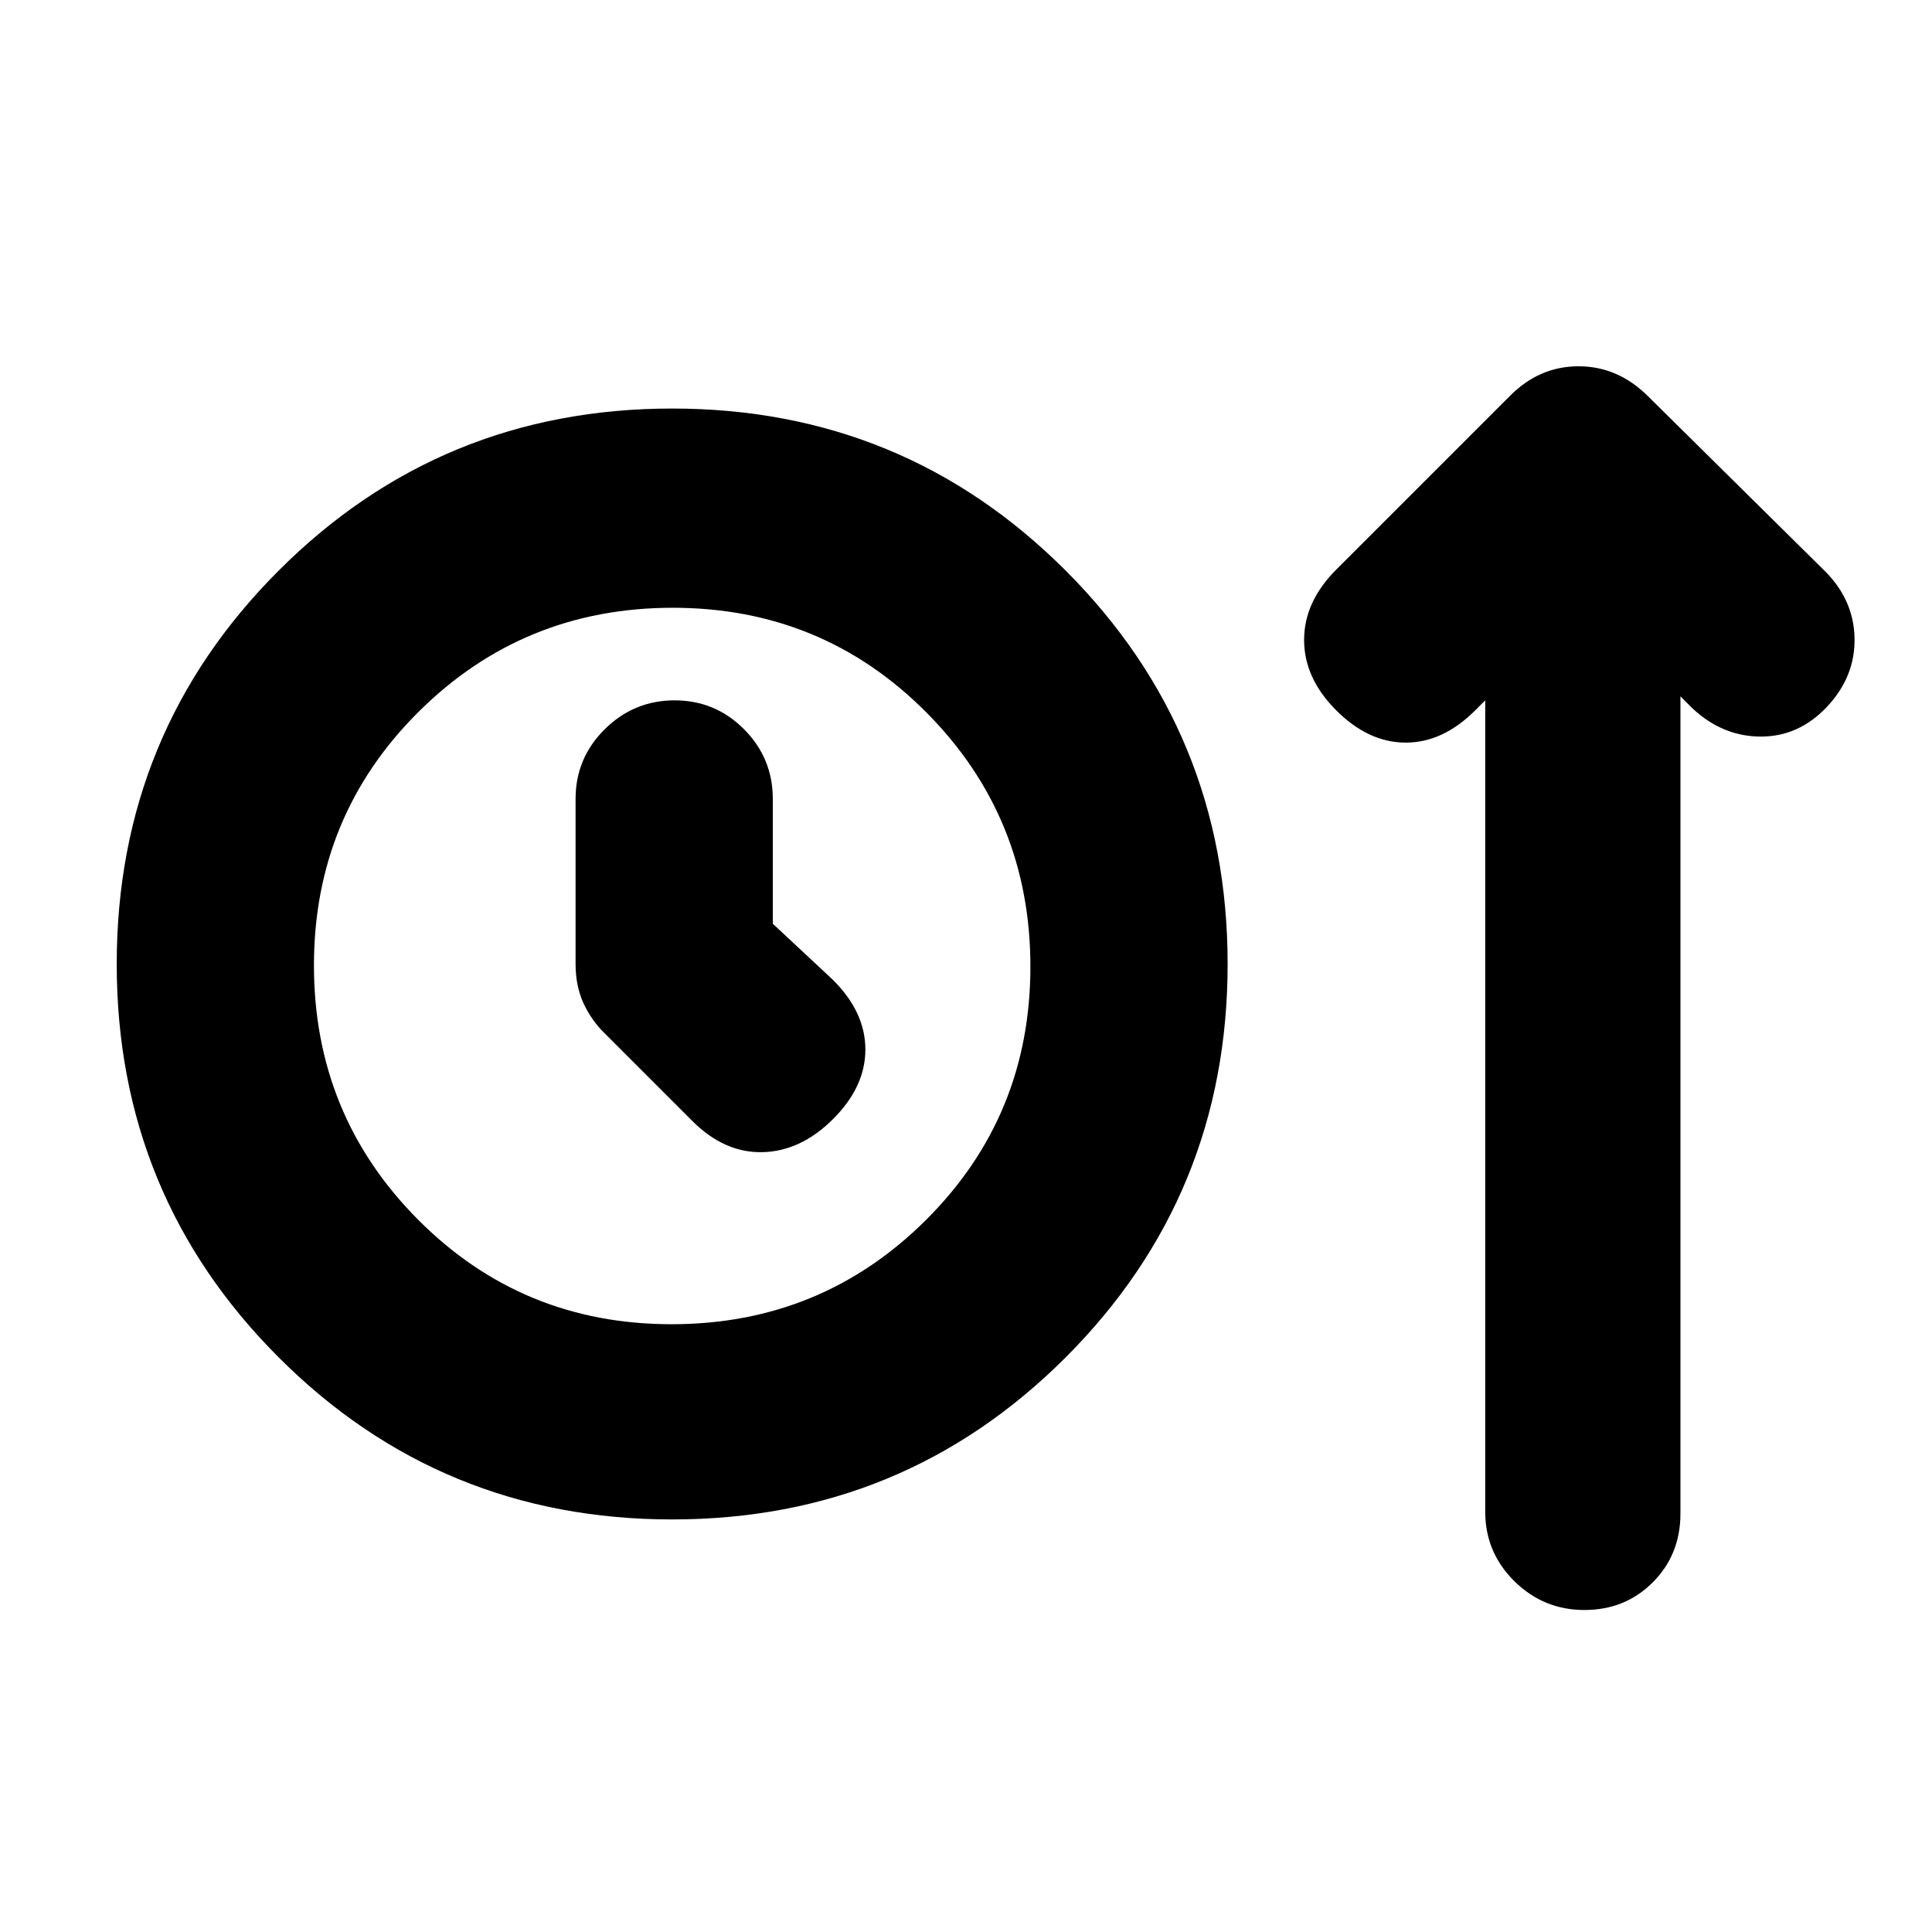 <svg xmlns="http://www.w3.org/2000/svg" height="20" viewBox="0 -960 960 960" width="20"><path d="M334-205q-115 0-195.5-80.5T58-481q0-115 80.5-195.5T334-757q115 0 195.5 80.5T610-481q0 115-80.5 195.5T334-205Zm-.31-97Q408-302 460-353.69t52-126Q512-554 460.31-606t-126-52Q260-658 208-606.31t-52 126Q156-406 207.69-354t126 52ZM384-501v-62q0-20.3-14.29-34.65Q355.42-612 335.21-612t-34.71 14.35Q286-583.3 286-563v82q0 11 4 19.64 4 8.65 11 15.36l43 43q16 16 35 15.5t35-16.5q16-16 16-34.5T414-473l-30-28Zm-50 21Zm404-132-5 5q-16 16-34.5 16T664-607q-16-16-16-35t16-35l86-86q14.73-15 34.36-15Q804-778 819-763l87 86q15 14.47 15.5 33.73Q922-624 908-609q-14 15-33 15t-34-14l-6-6v406.11q0 20.35-13.72 34.12-13.72 13.77-34 13.77t-34.78-14.3Q738-188.6 738-208.82V-612Z"/></svg>